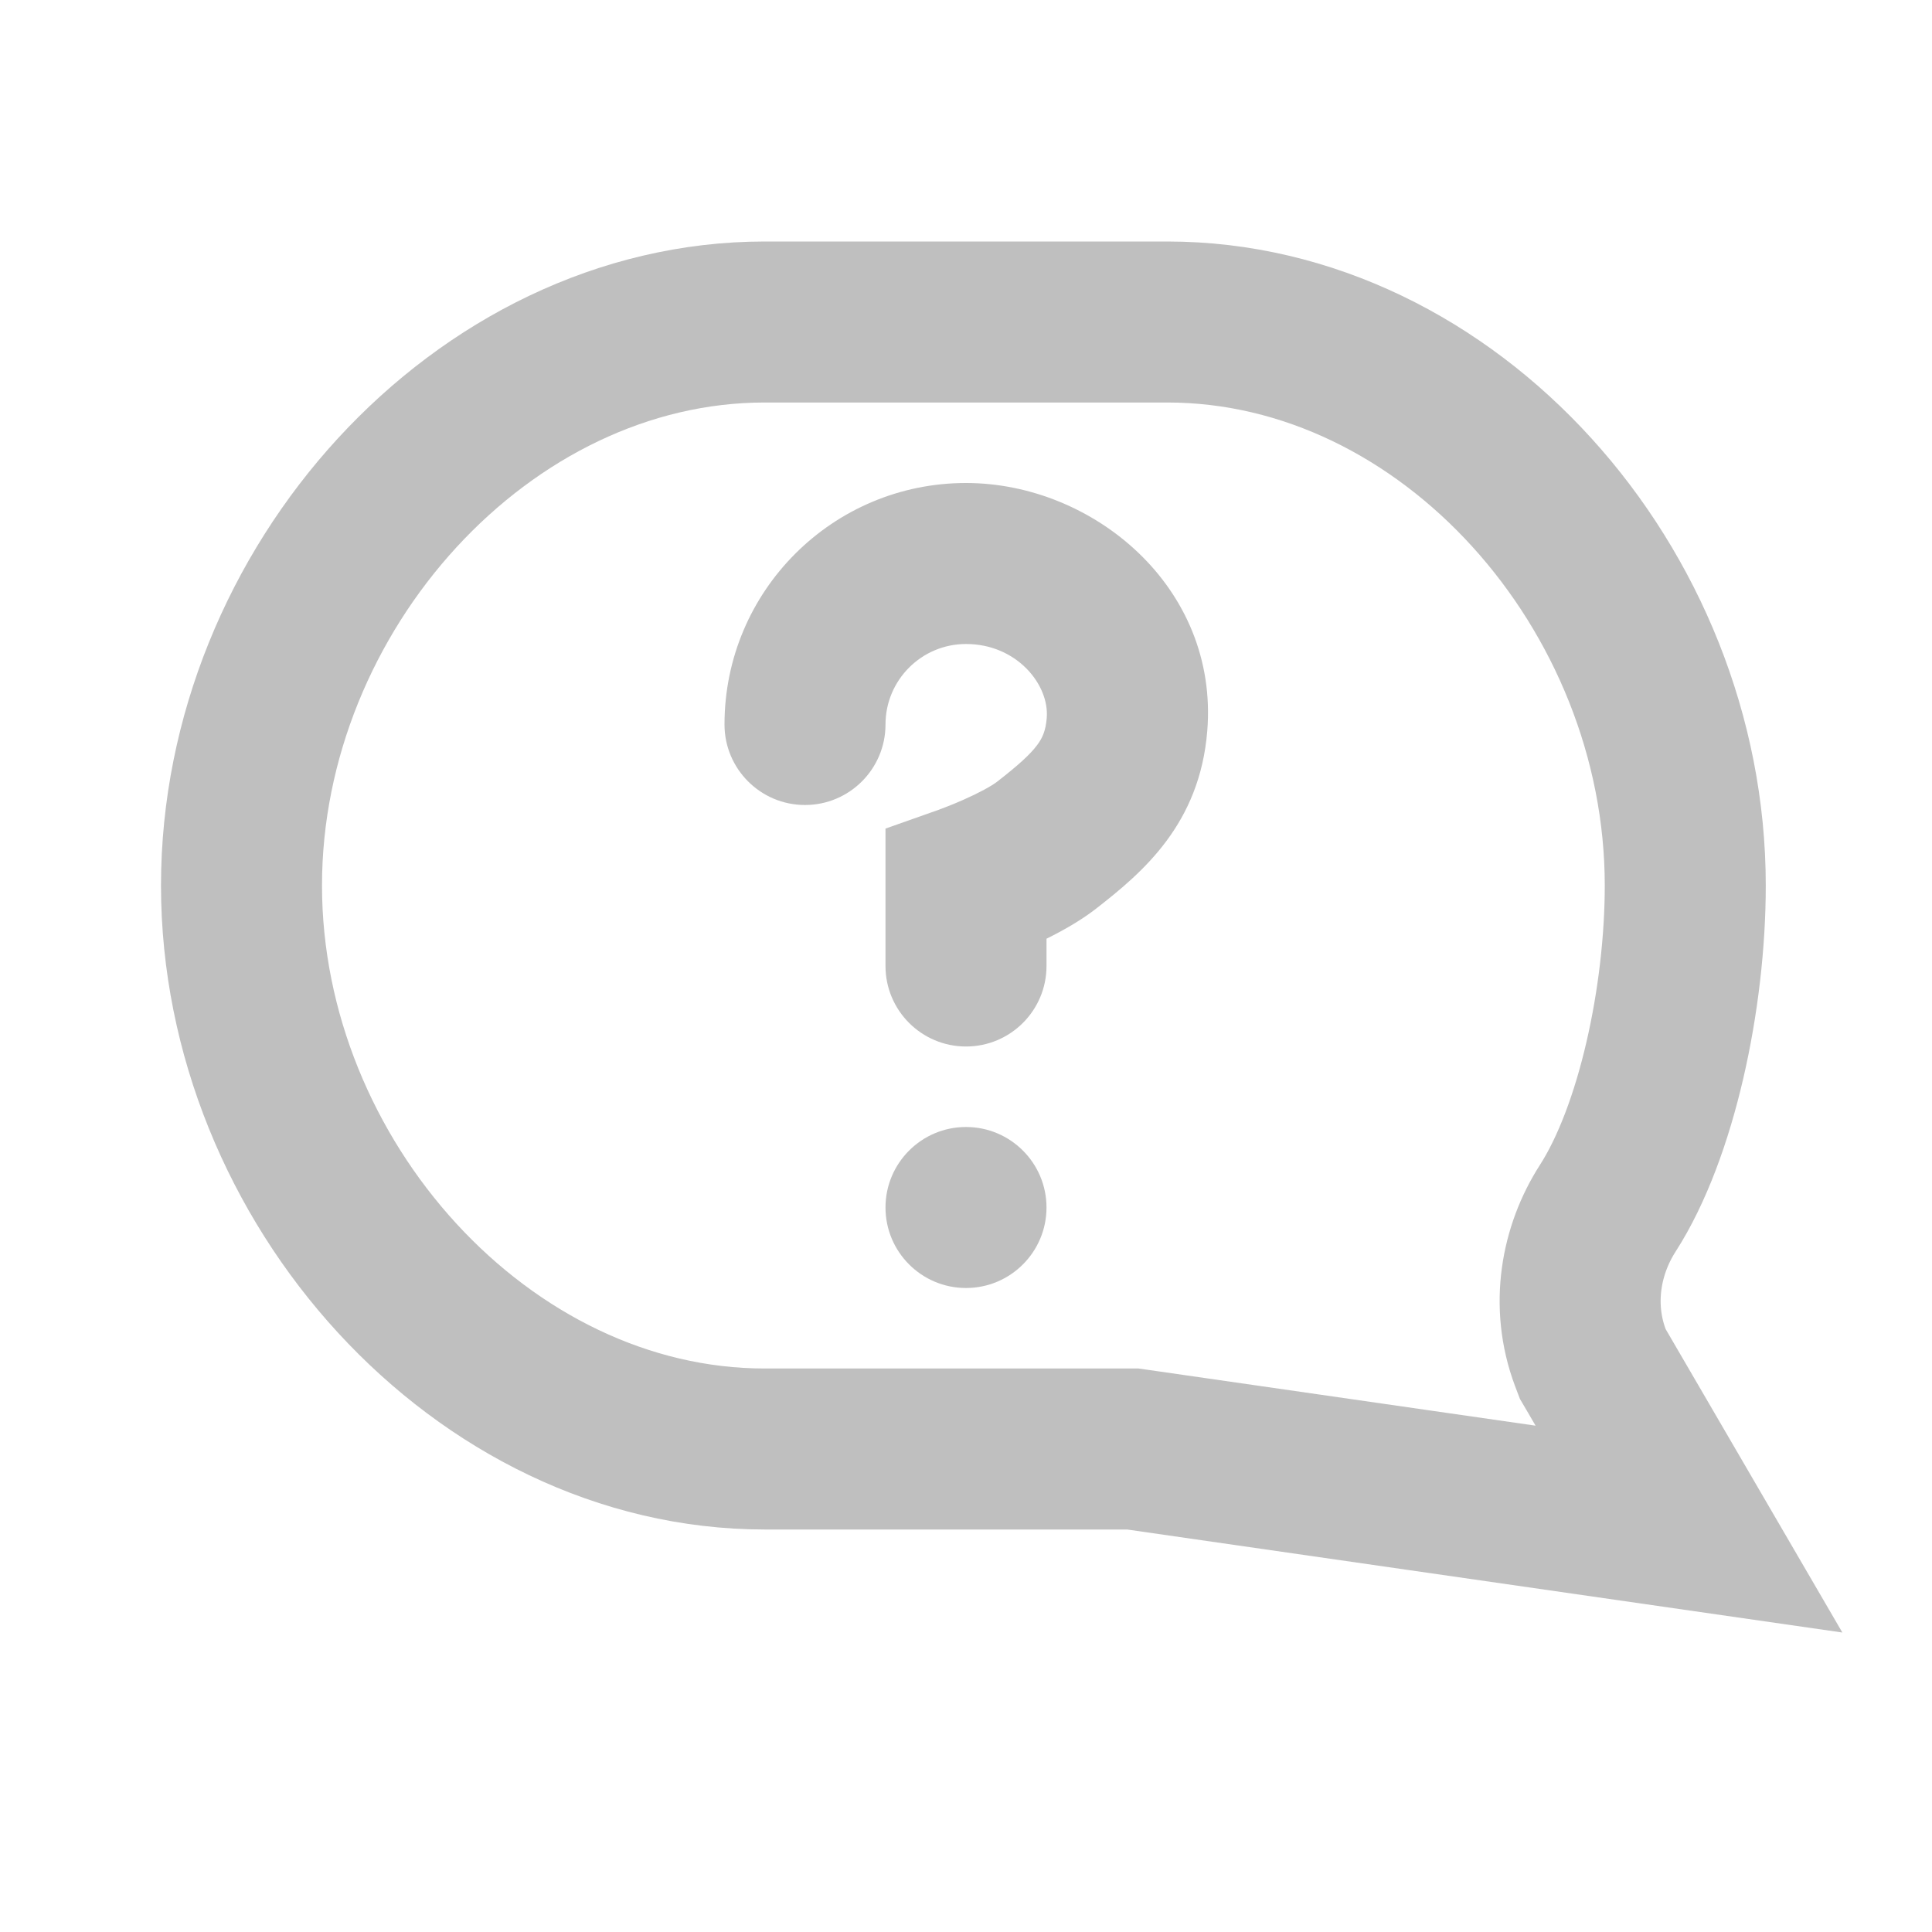 <svg width="24" height="24" viewBox="0 0 24 24" fill="none" xmlns="http://www.w3.org/2000/svg">
<path d="M14.143 18.01L14.072 18H14H9.5C5.991 18 3 14.675 3 11C3 7.325 5.991 4 9.5 4H14.5C17.998 4 20.935 7.314 20.935 11C20.935 12.389 20.58 14.064 19.972 15.01C19.639 15.528 19.512 16.213 19.756 16.865L19.786 16.944L19.829 17.017L20.981 18.995L14.143 18.01Z" stroke="#BFBFBF" stroke-width="2"/>
<path fill-rule="evenodd" clip-rule="evenodd" d="M11 9C11 8.448 11.448 8 12 8C12.631 8 13.037 8.506 13.003 8.919C12.99 9.08 12.948 9.169 12.885 9.254C12.799 9.369 12.66 9.498 12.386 9.711C12.316 9.765 12.161 9.85 11.966 9.936C11.88 9.974 11.802 10.006 11.746 10.027C11.718 10.038 11.696 10.046 11.682 10.051L11.668 10.057L11.666 10.057L11.666 10.057L11.665 10.058L11.665 10.058L11.665 10.058L11 10.293V11V12C11 12.552 11.448 13 12 13C12.552 13 13 12.552 13 12V11.661C13.194 11.565 13.421 11.439 13.614 11.289C14.199 10.834 14.903 10.236 14.997 9.081C15.142 7.293 13.578 6 12 6C10.343 6 9 7.343 9 9C9 9.552 9.448 10 10 10C10.552 10 11 9.552 11 9ZM12 16C12.552 16 13 15.552 13 15C13 14.448 12.552 14 12 14C11.448 14 11 14.448 11 15C11 15.552 11.448 16 12 16Z" fill="#BFBFBF"/>
</svg>
